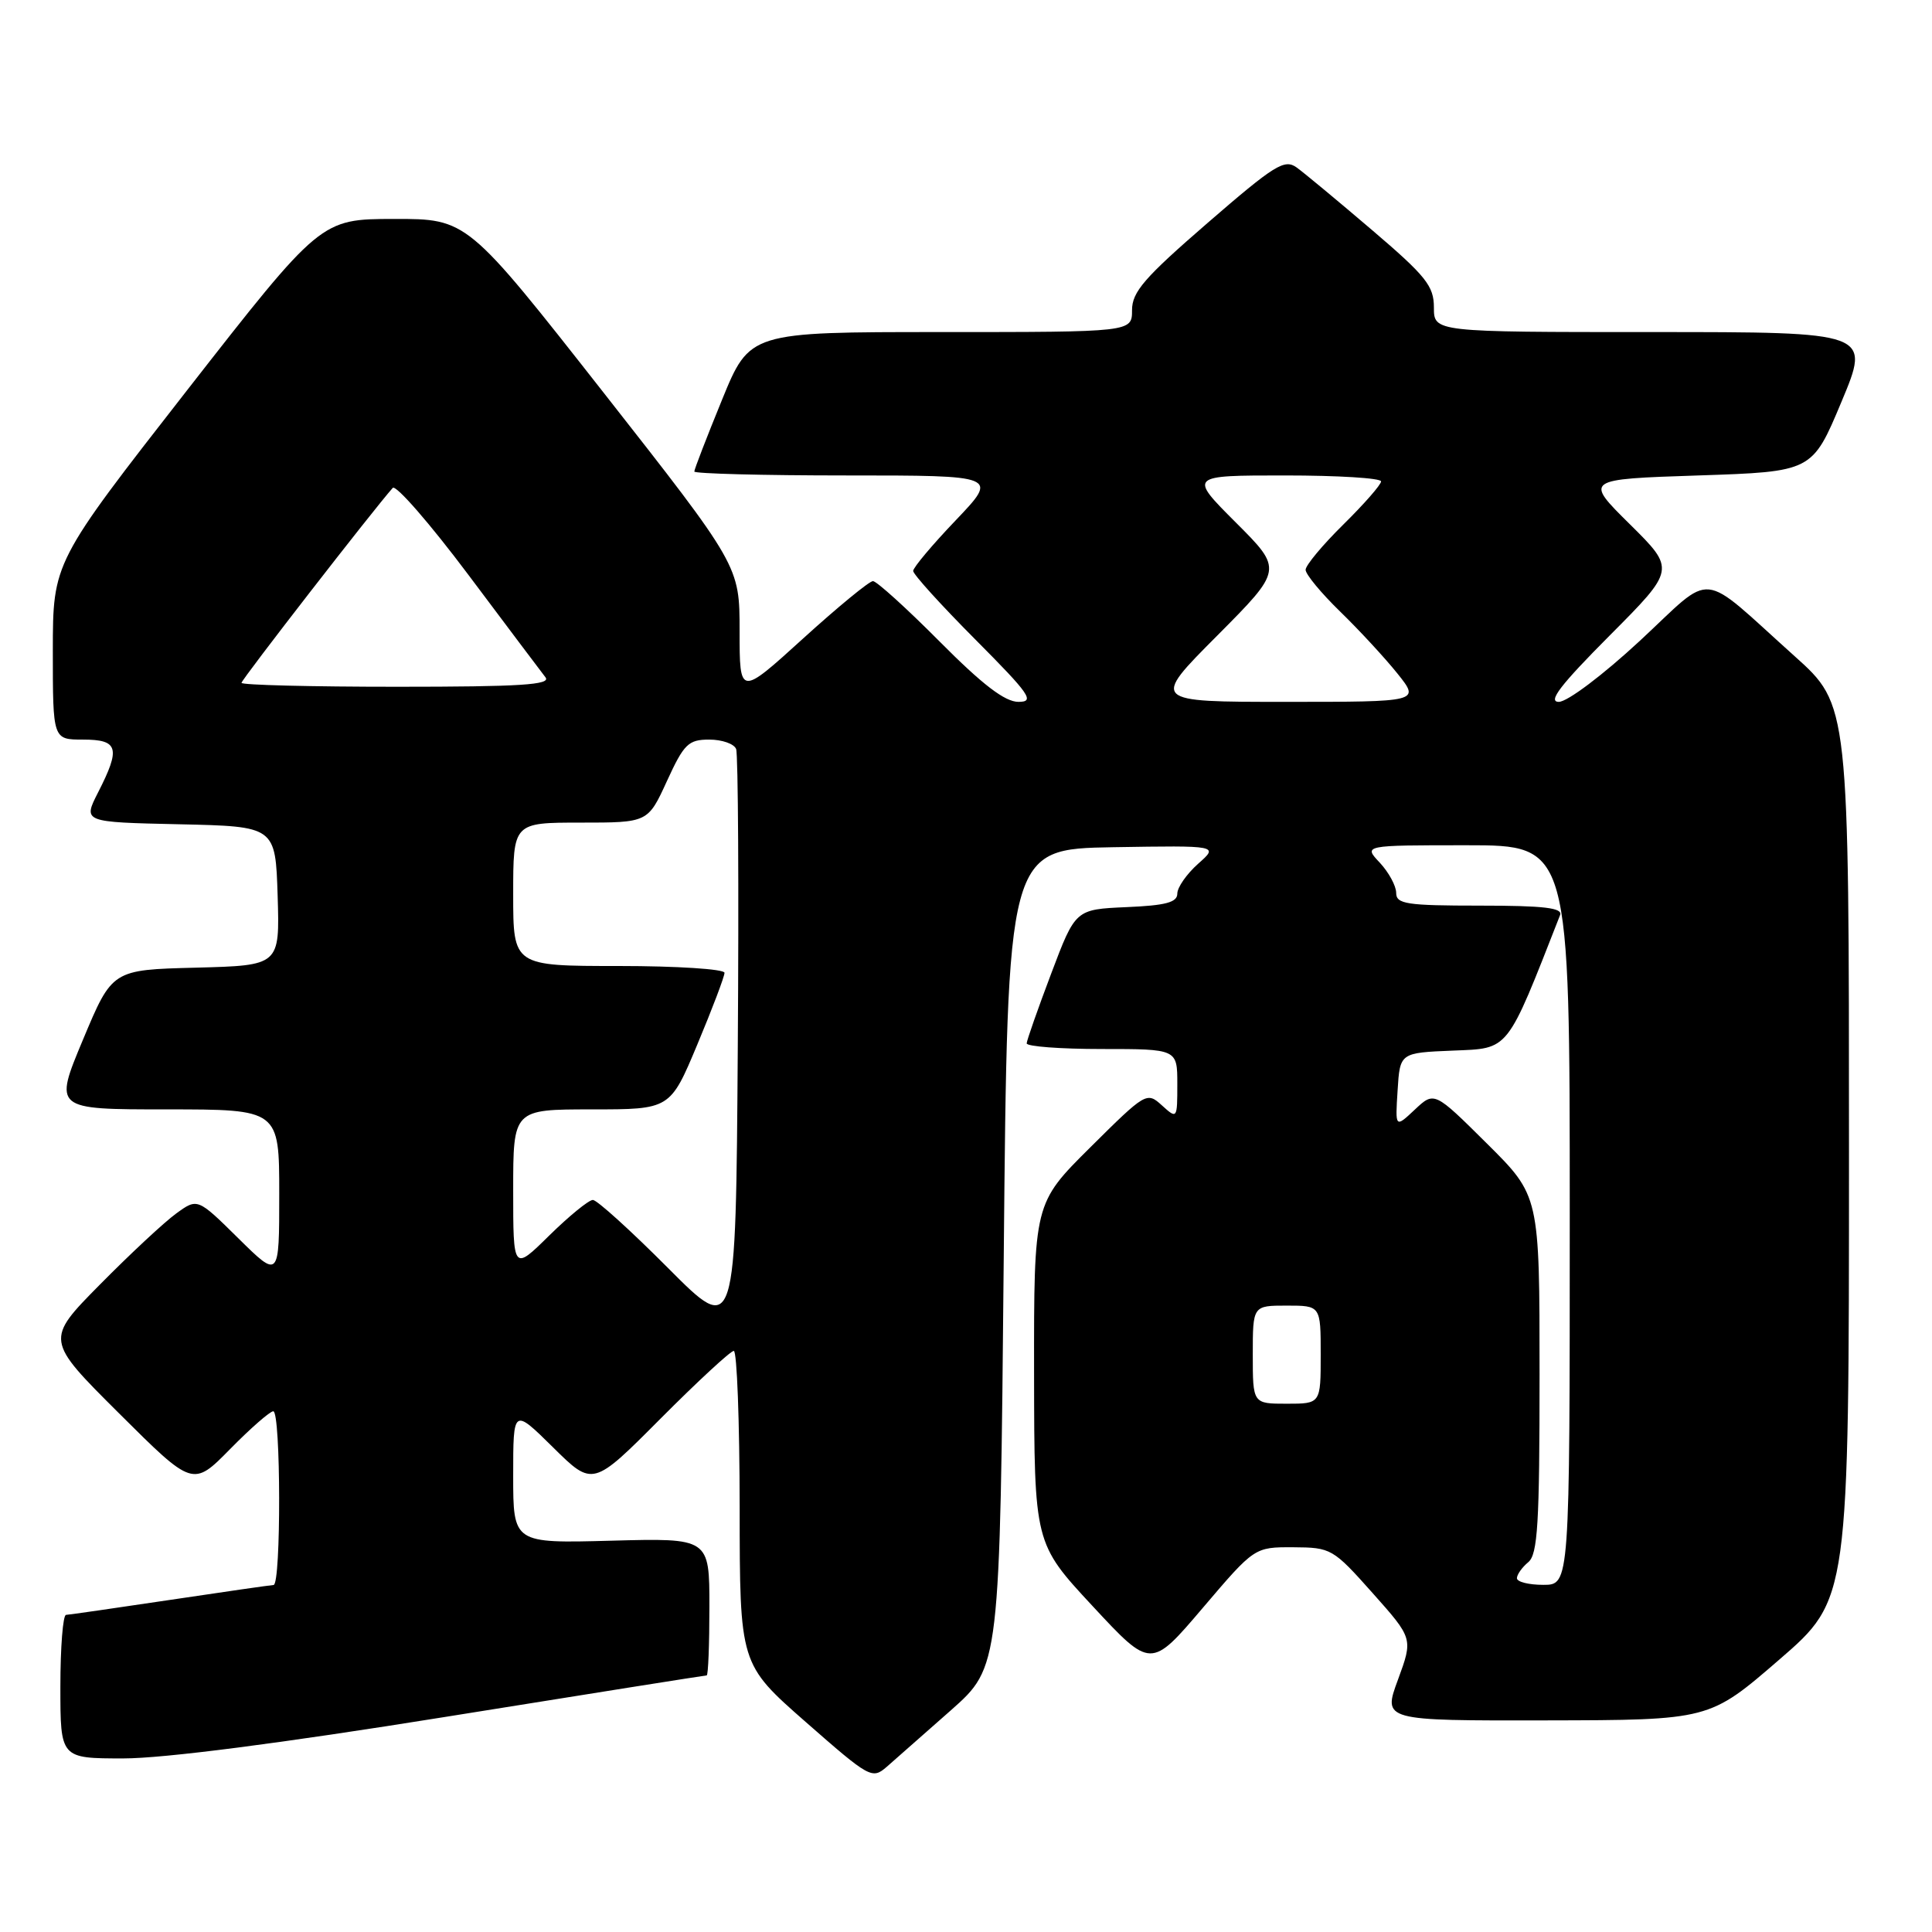 <?xml version="1.0" encoding="UTF-8" standalone="no"?>
<!DOCTYPE svg PUBLIC "-//W3C//DTD SVG 1.1//EN" "http://www.w3.org/Graphics/SVG/1.1/DTD/svg11.dtd" >
<svg xmlns="http://www.w3.org/2000/svg" xmlns:xlink="http://www.w3.org/1999/xlink" version="1.1" viewBox="0 0 256 256">
 <g >
 <path fill="currentColor"
d=" M 126.00 226.62 C 132.50 220.86 132.50 220.86 133.00 166.68 C 133.50 112.50 133.50 112.50 147.50 112.26 C 161.50 112.03 161.50 112.03 158.75 114.46 C 157.24 115.81 156.00 117.58 156.00 118.41 C 156.00 119.57 154.46 119.98 149.25 120.20 C 142.50 120.50 142.50 120.50 139.29 129.00 C 137.52 133.68 136.06 137.84 136.04 138.25 C 136.02 138.66 140.50 139.00 146.00 139.00 C 156.00 139.00 156.00 139.00 156.00 143.65 C 156.00 148.27 155.98 148.30 153.96 146.47 C 151.96 144.65 151.82 144.73 144.46 152.04 C 137.00 159.45 137.00 159.45 137.02 181.97 C 137.05 204.50 137.05 204.50 144.77 212.81 C 152.50 221.13 152.50 221.13 159.37 213.06 C 166.23 205.00 166.23 205.00 171.37 205.02 C 176.37 205.05 176.63 205.19 181.87 211.08 C 187.24 217.11 187.24 217.11 185.24 222.56 C 183.23 228.00 183.23 228.00 204.87 227.96 C 226.50 227.92 226.50 227.92 235.75 219.92 C 245.00 211.92 245.00 211.92 245.00 152.66 C 245.00 93.41 245.00 93.41 237.80 86.95 C 224.90 75.38 227.31 75.62 217.28 84.92 C 212.38 89.46 207.68 93.00 206.55 93.00 C 205.05 93.00 206.74 90.79 213.28 84.22 C 222.01 75.45 222.01 75.45 215.97 69.47 C 209.93 63.50 209.93 63.50 225.03 63.00 C 240.13 62.50 240.13 62.50 244.00 53.25 C 247.87 44.00 247.87 44.00 218.94 44.00 C 190.00 44.00 190.00 44.00 190.00 40.74 C 190.00 37.90 188.96 36.59 181.81 30.49 C 177.31 26.65 172.81 22.91 171.81 22.19 C 170.20 21.03 168.89 21.85 160.00 29.55 C 151.63 36.80 150.00 38.68 150.00 41.10 C 150.00 44.00 150.00 44.00 124.67 44.00 C 99.34 44.00 99.34 44.00 95.67 52.98 C 93.65 57.92 92.00 62.19 92.00 62.48 C 92.00 62.76 101.07 63.00 112.15 63.00 C 132.30 63.00 132.30 63.00 126.65 68.93 C 123.54 72.18 121.00 75.21 121.00 75.65 C 121.00 76.10 124.70 80.18 129.23 84.73 C 136.49 92.03 137.16 93.00 134.95 93.00 C 133.16 93.00 130.21 90.75 124.50 85.00 C 120.13 80.60 116.15 77.00 115.67 77.00 C 115.19 77.00 111.01 80.43 106.40 84.62 C 98.00 92.25 98.00 92.25 98.00 83.62 C 98.00 74.99 98.00 74.99 79.95 51.99 C 61.90 29.00 61.90 29.00 52.20 29.01 C 42.50 29.03 42.50 29.03 24.75 51.76 C 7.01 74.50 7.01 74.50 7.00 86.25 C 7.00 98.00 7.00 98.00 11.00 98.00 C 15.69 98.00 16.01 99.11 12.99 105.01 C 10.99 108.94 10.99 108.94 23.74 109.22 C 36.50 109.50 36.50 109.50 36.79 118.72 C 37.07 127.93 37.07 127.93 25.97 128.22 C 14.87 128.50 14.87 128.50 11.00 137.75 C 7.13 147.00 7.13 147.00 22.06 147.00 C 37.00 147.00 37.00 147.00 37.00 158.22 C 37.00 169.43 37.00 169.43 31.59 164.09 C 26.17 158.74 26.17 158.74 23.34 160.80 C 21.78 161.93 17.24 166.16 13.25 170.20 C 6.00 177.54 6.00 177.54 15.78 187.28 C 25.56 197.02 25.56 197.02 30.49 192.01 C 33.20 189.25 35.78 187.00 36.21 187.00 C 37.22 187.00 37.26 209.99 36.25 210.02 C 35.84 210.04 29.65 210.93 22.50 212.00 C 15.35 213.07 9.16 213.96 8.75 213.98 C 8.34 213.99 8.00 218.28 8.00 223.50 C 8.00 233.00 8.00 233.00 16.36 233.00 C 21.68 233.00 37.22 231.00 59.00 227.50 C 77.85 224.47 93.44 222.00 93.64 222.00 C 93.84 222.00 94.00 217.90 94.00 212.90 C 94.00 203.80 94.00 203.80 81.00 204.15 C 68.00 204.50 68.00 204.50 68.00 195.53 C 68.00 186.57 68.00 186.57 73.28 191.78 C 78.55 196.99 78.55 196.99 87.51 187.99 C 92.43 183.05 96.81 179.00 97.23 179.00 C 97.65 179.00 98.00 188.34 98.01 199.75 C 98.02 220.50 98.02 220.50 106.76 228.17 C 115.23 235.60 115.56 235.79 117.50 234.11 C 118.60 233.15 122.42 229.78 126.00 226.62 Z  M 201.00 209.12 C 201.00 208.64 201.68 207.68 202.50 207.00 C 203.76 205.96 204.00 201.91 204.00 182.10 C 204.00 158.45 204.00 158.45 197.03 151.53 C 190.05 144.60 190.05 144.60 187.46 147.04 C 184.87 149.47 184.87 149.47 185.19 144.48 C 185.50 139.50 185.50 139.50 192.52 139.21 C 200.05 138.90 199.56 139.52 206.72 121.25 C 207.10 120.30 204.59 120.00 196.11 120.00 C 186.36 120.00 185.00 119.79 185.00 118.31 C 185.00 117.39 184.02 115.59 182.83 114.31 C 180.65 112.00 180.65 112.00 194.33 112.00 C 208.00 112.00 208.00 112.00 208.00 161.00 C 208.00 210.00 208.00 210.00 204.50 210.00 C 202.57 210.00 201.00 209.61 201.00 209.12 Z  M 166.00 179.50 C 166.00 173.00 166.00 173.00 170.50 173.00 C 175.00 173.00 175.00 173.00 175.00 179.50 C 175.00 186.00 175.00 186.00 170.50 186.00 C 166.00 186.00 166.00 186.00 166.00 179.50 Z  M 88.52 168.02 C 83.58 163.06 79.10 159.00 78.56 159.00 C 78.01 159.00 75.42 161.12 72.78 163.71 C 68.00 168.42 68.00 168.42 68.00 157.71 C 68.00 147.00 68.00 147.00 78.40 147.00 C 88.80 147.00 88.80 147.00 92.40 138.40 C 94.38 133.67 96.00 129.40 96.00 128.90 C 96.00 128.41 89.70 128.00 82.00 128.00 C 68.00 128.00 68.00 128.00 68.00 118.50 C 68.00 109.00 68.00 109.00 76.93 109.00 C 85.85 109.00 85.85 109.00 88.37 103.50 C 90.63 98.57 91.21 98.00 93.98 98.00 C 95.67 98.00 97.28 98.56 97.54 99.25 C 97.81 99.94 97.91 117.73 97.76 138.77 C 97.50 177.04 97.50 177.04 88.52 168.02 Z  M 161.27 84.24 C 169.99 75.47 169.99 75.47 163.76 69.24 C 157.52 63.00 157.52 63.00 170.26 63.00 C 177.27 63.00 183.00 63.35 183.00 63.79 C 183.00 64.22 180.75 66.79 178.00 69.50 C 175.25 72.21 173.00 74.91 173.00 75.50 C 173.00 76.10 175.06 78.59 177.58 81.04 C 180.10 83.49 183.52 87.19 185.17 89.25 C 188.17 93.00 188.17 93.00 170.35 93.00 C 152.54 93.00 152.54 93.00 161.27 84.24 Z  M 32.00 90.48 C 32.00 90.05 49.49 67.51 52.04 64.65 C 52.45 64.19 56.96 69.36 62.05 76.15 C 67.14 82.94 71.74 89.06 72.28 89.75 C 73.04 90.74 68.97 91.00 52.62 91.00 C 41.28 91.00 32.00 90.77 32.00 90.48 Z "/>
</g>
</svg>